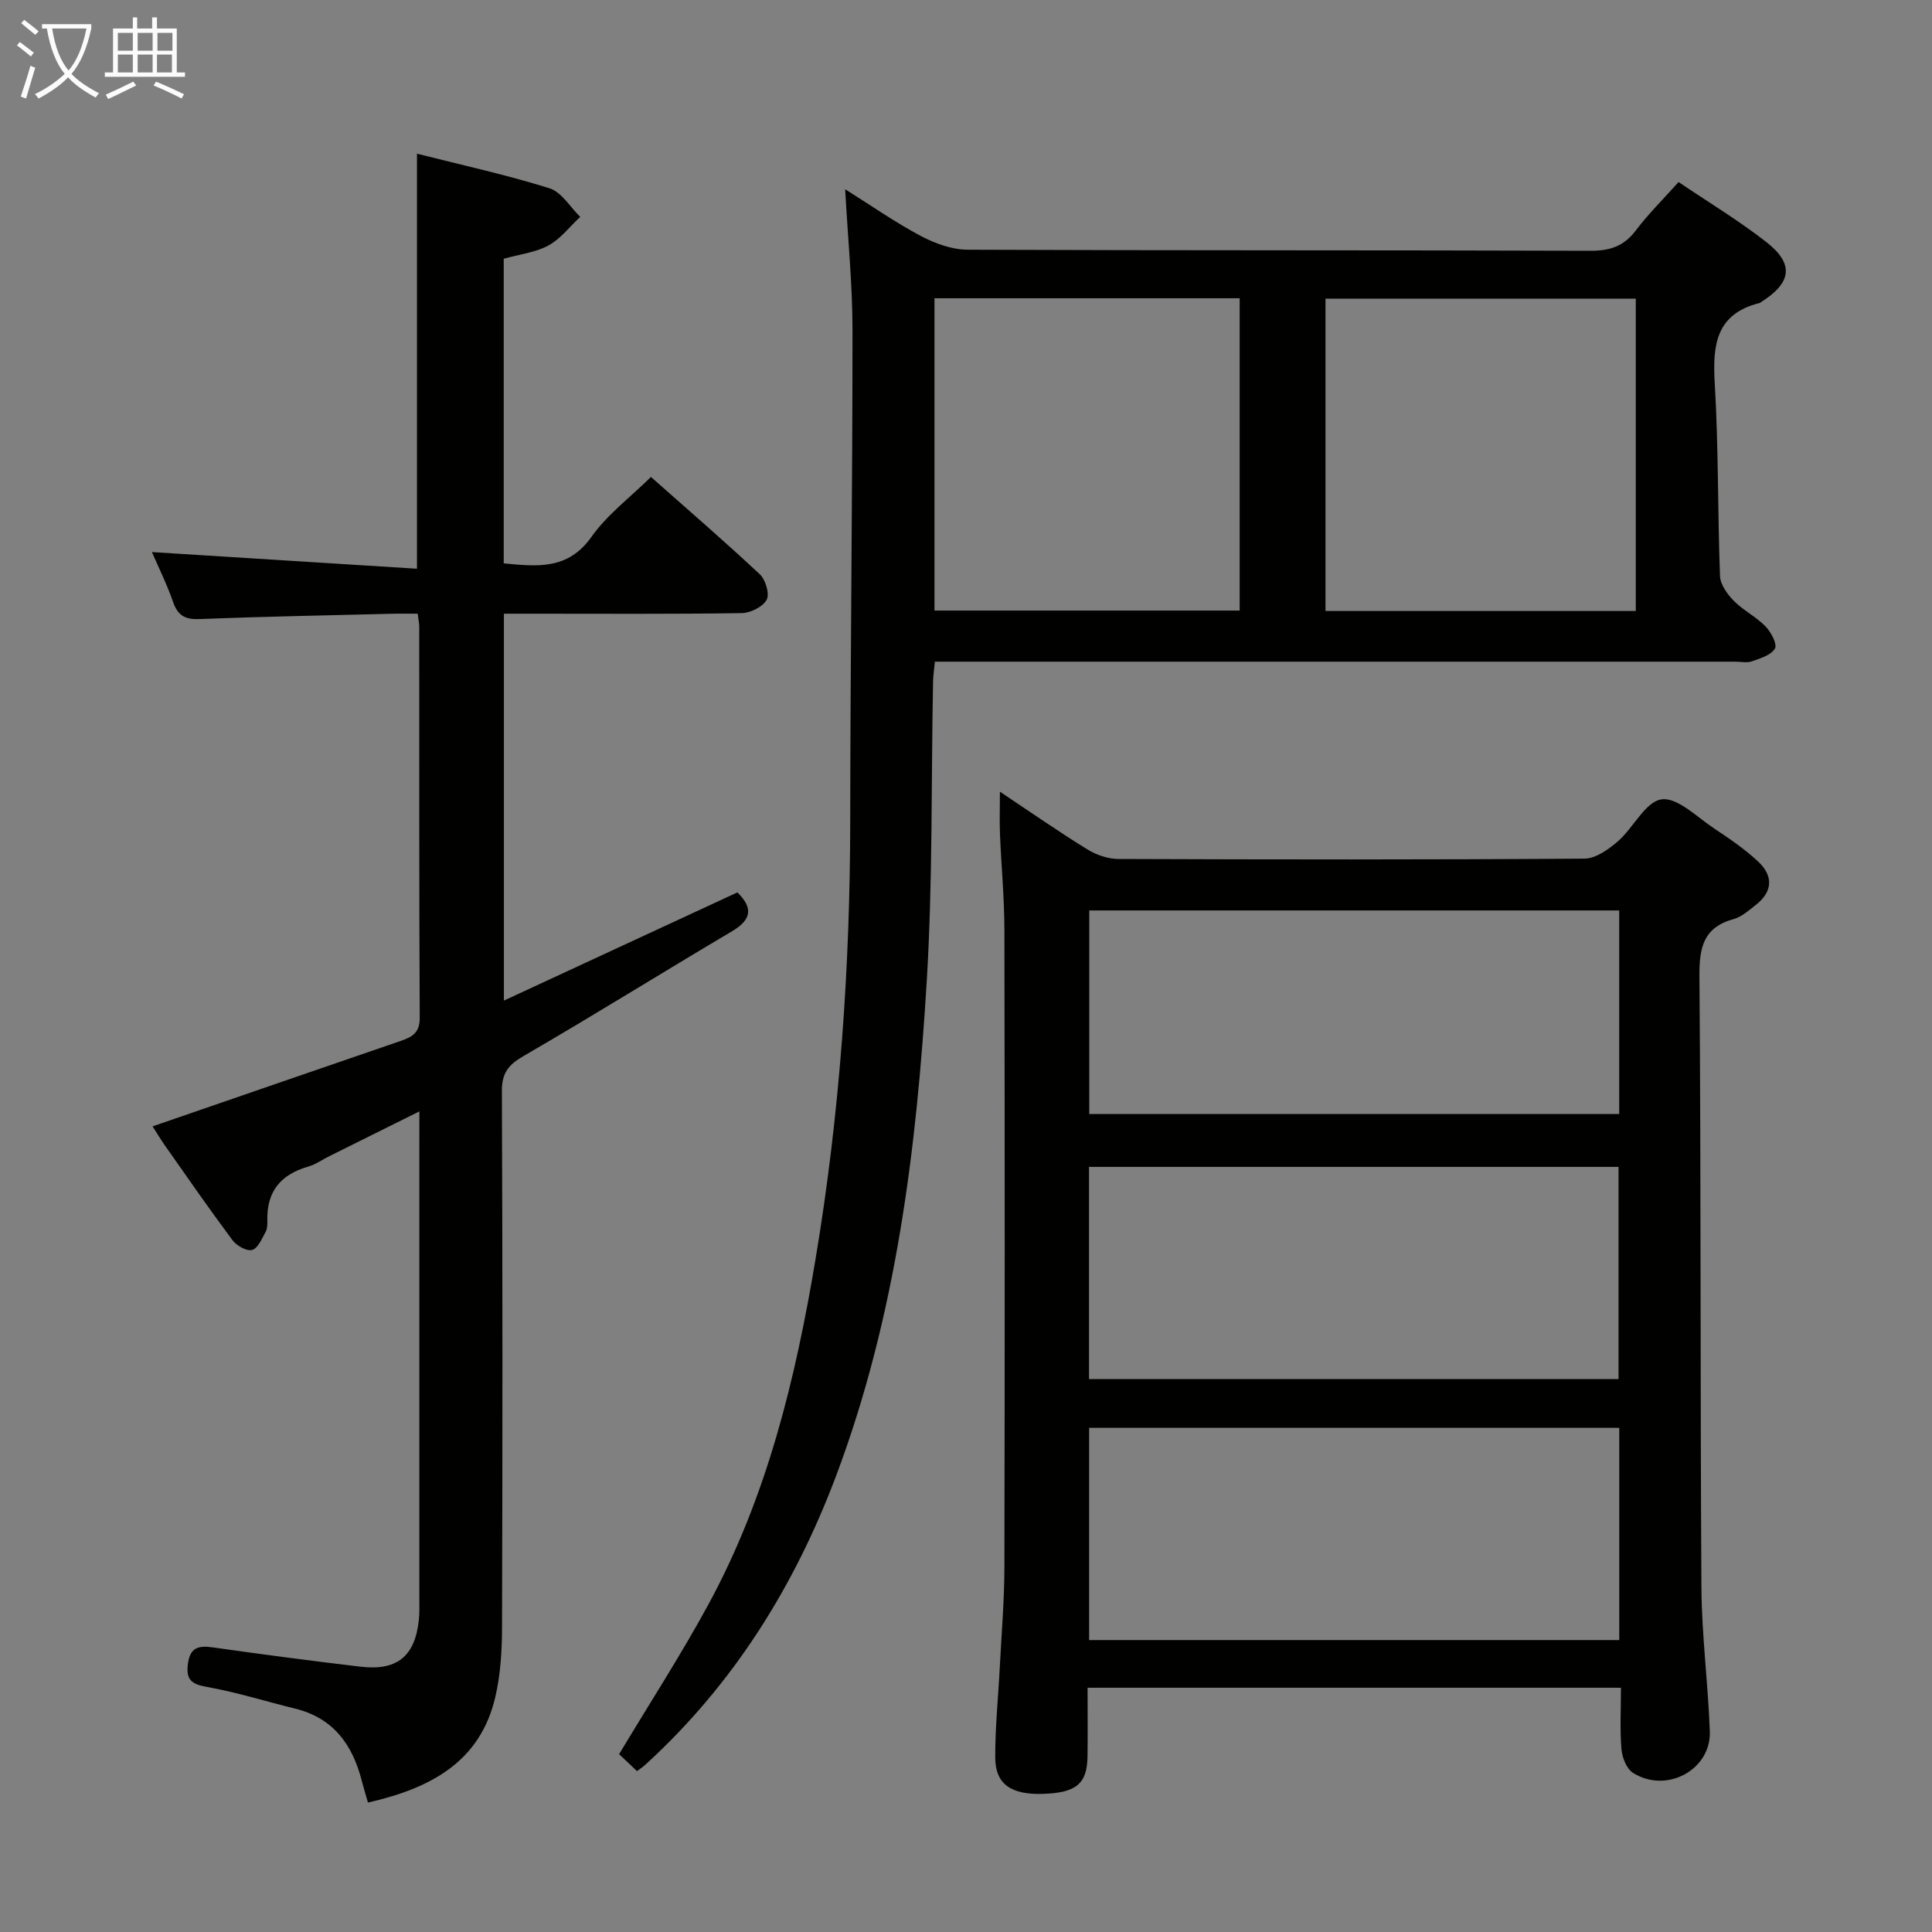 <svg enable-background="new 0 0 400 400" viewBox="0 0 400 400" xmlns="http://www.w3.org/2000/svg"><rect x="0" y="0" width="400" height="400" fill="#808080" stroke="none"/><g fill="#010100"><path d="m207.02 163.91c6.54 4.36 12.23 8.33 18.13 11.96 1.86 1.15 4.27 1.96 6.43 1.97 32.15.12 64.31.16 96.46-.07 2.34-.02 5-1.91 6.93-3.59 3.23-2.81 5.7-8.21 9.03-8.68 3.3-.47 7.36 3.69 10.93 6.05 3.17 2.1 6.35 4.27 9.11 6.86 3.1 2.9 3.02 6.18-.49 8.92-1.43 1.12-2.91 2.48-4.58 2.94-6.32 1.74-7.17 5.89-7.12 11.9.34 42.15.15 84.29.41 126.44.06 9.95 1.38 19.88 1.74 29.84.29 7.97-8.95 12.96-15.88 8.62-1.34-.84-2.27-3.17-2.41-4.89-.35-4.11-.11-8.27-.11-12.75-36.86 0-73.25 0-110.43 0 0 4.68.05 9.45-.01 14.21-.08 5.66-2.32 7.52-9.14 7.76-6.68.23-9.95-1.98-9.97-7.55-.02-6.31.64-12.61.96-18.92.35-6.81.93-13.62.94-20.43.09-43.98.08-87.96 0-131.94-.01-6.64-.64-13.28-.92-19.92-.1-2.6-.01-5.2-.01-8.73zm18.45 121.62h109.63c0-14.79 0-29.44 0-43.94-36.85 0-73.21 0-109.63 0zm109.78 54.03c0-14.78 0-29.33 0-43.94-36.82 0-73.3 0-109.76 0v43.94zm-.01-151.06c-36.75 0-73.14 0-109.72 0v42.14h109.72c0-14.2 0-28.11 0-42.14z"/><path d="m131.88 366.69c-1.38-1.31-2.66-2.53-3.7-3.51 6.32-10.55 12.83-20.58 18.52-31.06 12.12-22.32 18.02-46.69 22.16-71.5 5.02-30.06 7.15-60.37 7.17-90.85.03-33.8.47-67.6.47-101.41 0-9.43-.95-18.86-1.52-29.18 5.61 3.52 10.47 6.93 15.69 9.69 2.93 1.55 6.43 2.82 9.68 2.83 42.98.18 85.97.07 128.95.22 4.04.01 6.9-.94 9.36-4.19 2.59-3.43 5.69-6.48 8.87-10.04 6.14 4.15 12.4 7.93 18.13 12.39 5.83 4.54 5.3 8.42-.95 12.4-.14.09-.27.23-.42.26-9.02 2.25-9.74 8.67-9.27 16.61.79 13.28.59 26.61 1.09 39.91.07 1.76 1.5 3.76 2.84 5.12 1.96 1.99 4.62 3.3 6.57 5.3 1.14 1.17 2.48 3.67 1.97 4.58-.77 1.37-3.02 2.04-4.77 2.66-1.04.37-2.31.07-3.47.07-53.15 0-106.29 0-159.44 0-1.98 0-3.96 0-6.25 0-.15 1.57-.36 2.85-.38 4.12-.4 20.63-.06 41.31-1.3 61.89-2.1 34.86-6.35 69.47-18.75 102.49-8.61 22.92-21.28 43.22-39.48 59.84-.46.45-1.01.79-1.77 1.36zm206.79-304.86c-21.62 0-42.97 0-64.24 0v64.67h64.24c0-21.71 0-43.1 0-64.67zm-145.2 64.58h63.19c0-21.8 0-43.18 0-64.66-21.23 0-42.12 0-63.19 0z"/><path d="m86.83 230.1c-6.8 3.38-12.7 6.32-18.6 9.25-1.49.74-2.9 1.75-4.48 2.2-5.62 1.62-8.54 5.14-8.4 11.08.02.82.01 1.77-.37 2.45-.77 1.39-1.59 3.38-2.78 3.71-1.11.31-3.2-.87-4.05-2-4.77-6.39-9.32-12.96-13.91-19.49-1.03-1.47-1.95-3.01-2.65-4.1 17.29-5.96 34.34-11.85 51.41-17.7 2.35-.81 3.92-1.69 3.9-4.78-.14-26.99-.08-53.99-.1-80.98 0-.65-.15-1.29-.32-2.68-1.78 0-3.54-.04-5.29.01-13.31.33-26.62.58-39.92 1.1-2.98.12-4.46-.74-5.44-3.55-1.31-3.75-3.09-7.34-4.38-10.32 18.06 1.14 36.36 2.29 54.88 3.45 0-29.33 0-57.38 0-85.93 9.2 2.33 18.44 4.35 27.44 7.16 2.49.78 4.26 3.88 6.36 5.92-2.17 2.02-4.06 4.55-6.58 5.92-2.69 1.46-5.98 1.83-9.26 2.75v63.07c6.91.65 13.29 1.42 18.18-5.51 3.21-4.55 7.9-8.05 12.3-12.38 7.52 6.66 15.18 13.26 22.55 20.16 1.19 1.11 2.06 4.08 1.41 5.27-.8 1.46-3.35 2.73-5.17 2.76-14.49.22-28.99.12-43.49.12-1.8 0-3.61 0-5.74 0v80.1c16.24-7.53 32.23-14.94 48.34-22.4 3.22 3.17 3.03 5.59-1.1 8.04-14.44 8.55-28.69 17.44-43.21 25.86-3.14 1.82-4.46 3.52-4.45 7.23.15 36.99.14 73.98.03 110.97-.01 4.79-.29 9.7-1.36 14.35-3.1 13.52-13.32 19.01-26.4 21.99-.44-1.55-.9-3.04-1.29-4.54-1.91-7.44-5.87-12.96-13.76-14.9-6.12-1.51-12.16-3.41-18.34-4.51-3.21-.57-4.29-1.53-3.89-4.74.43-3.38 2.14-3.87 5.14-3.44 10.19 1.45 20.39 2.79 30.61 4 7.58.89 11.27-2.16 12.07-9.67.16-1.49.1-3 .1-4.49 0-31.49 0-62.99 0-94.48.01-1.76.01-3.52.01-6.33z"/></g><path d="m6.4 11.7c-1-.8-1.9-1.6-2.9-2.3l.6-.7c.9.7 1.9 1.4 2.9 2.2zm-2.1 8.3c.7-2.1 1.4-4.2 2-6.4.2.1.6.3 1 .4-.7 2.3-1.3 4.4-1.9 6.4zm3-12.8c-1.1-.9-2.1-1.7-2.9-2.4l.6-.7c1 .8 2 1.5 3 2.4zm1.4-1.3v-.9h10.2v.9c-.9 4.2-2.3 7.3-4.1 9.4 1.3 1.4 3.2 2.7 5.7 4-.2.2-.4.5-.7.9-2.5-1.4-4.4-2.7-5.7-4.2-1.4 1.5-3.5 3-6.1 4.4 0 0 0 0-.1-.1-.3-.4-.5-.7-.7-.8 2.7-1.3 4.7-2.8 6.2-4.2-1.8-2.2-3-5.3-3.7-9.4zm9.2 0h-7.1c.6 3.8 1.7 6.7 3.4 8.7 1.7-2 2.9-4.8 3.7-8.7z" fill="#fafbfa"/><path d="m31.6 3.6h.9v2.3h4.1v9.1h1.7v.9h-16.6v-.9h1.7v-9.1h4.1v-2.3h.9v2.3h3.1v-2.3zm-4 13.3.6.8c-1.9.9-3.8 1.9-5.8 2.8-.2-.3-.3-.6-.5-.9 2-.9 3.9-1.8 5.7-2.7zm-3.2-10.1v3.7h3.1v-3.7zm0 4.5v3.7h3.1v-3.7zm4.1-4.5v3.7h3.1v-3.7zm0 4.5v3.7h3.1v-3.7zm9.1 9.1c-2.1-1.1-4.1-2-5.8-2.7l.5-.8c2.2.9 4.1 1.8 5.8 2.6zm-1.9-13.6h-3.1v3.7h3.1zm-3.2 4.5v3.7h3.1v-3.7z" fill="#fafbfa"/></svg>
